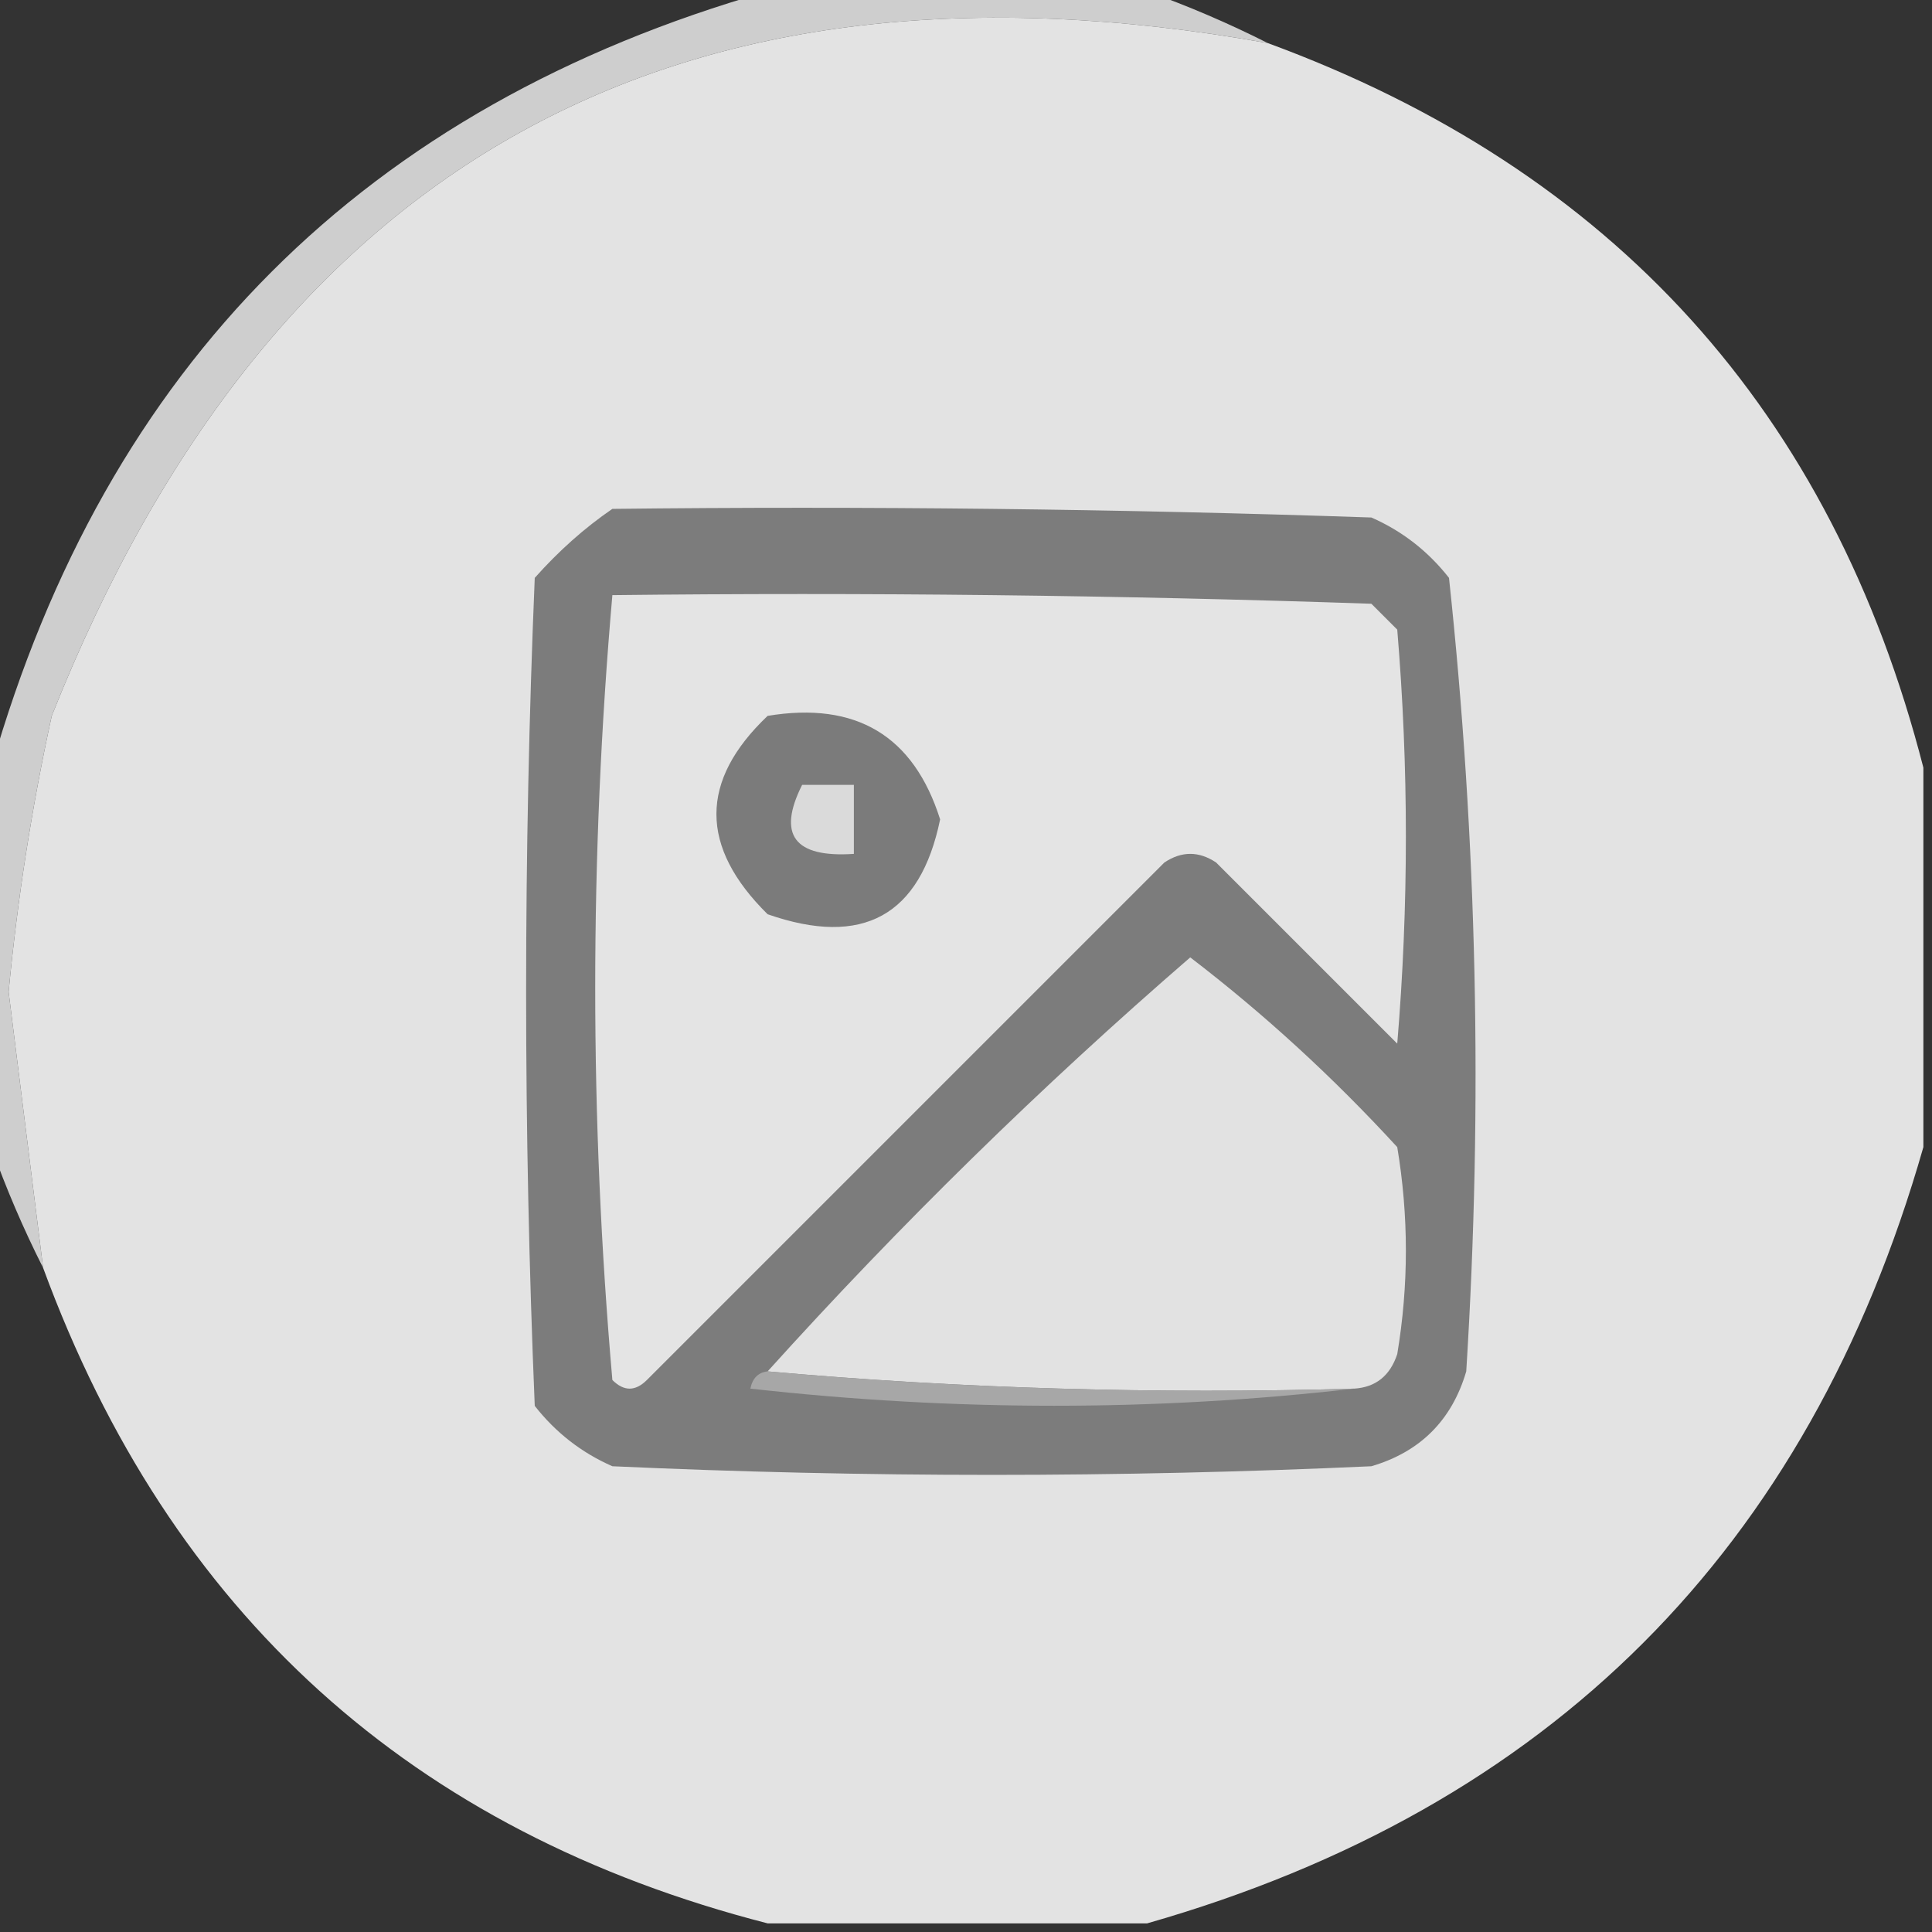 <?xml version="1.0" encoding="UTF-8"?>
<!DOCTYPE svg PUBLIC "-//W3C//DTD SVG 1.1//EN" "http://www.w3.org/Graphics/SVG/1.1/DTD/svg11.dtd">
<svg xmlns="http://www.w3.org/2000/svg" version="1.1" width="112px" height="112px" style="shape-rendering:geometricPrecision; text-rendering:geometricPrecision; image-rendering:optimizeQuality; fill-rule:evenodd; clip-rule:evenodd" xmlns:xlink="http://www.w3.org/1999/xlink">
<rect width="100%" height="100%" fill="#333333" stroke="none"/>
<g><path style="opacity:0.765" fill="#fdfdfd" d="M 44.5,-0.5 C 51.833,-0.5 59.167,-0.5 66.5,-0.5C 68.888,0.349 71.221,1.349 73.5,2.5C 39.256,-3.633 15.756,9.367 3,41.5C 1.844,46.788 1.011,52.121 0.5,57.5C 1.169,62.84 1.836,68.173 2.5,73.5C 1.349,71.221 0.349,68.888 -0.5,66.5C -0.5,59.167 -0.5,51.833 -0.5,44.5C 6.167,21.167 21.167,6.167 44.5,-0.5 Z"/></g>
<g><path style="opacity:0.99" fill="#e5e5e5" d="M 73.5,2.5 C 93.531,9.863 106.197,23.863 111.5,44.5C 111.5,51.833 111.5,59.167 111.5,66.5C 104.833,89.833 89.833,104.833 66.5,111.5C 59.167,111.5 51.833,111.5 44.5,111.5C 23.863,106.197 9.863,93.531 2.5,73.5C 1.836,68.173 1.169,62.84 0.5,57.5C 1.011,52.121 1.844,46.788 3,41.5C 15.756,9.367 39.256,-3.633 73.5,2.5 Z"/></g>
<g><path style="opacity:1" fill="#7c7c7c" d="M 35.5,29.5 C 50.17,29.333 64.837,29.5 79.5,30C 81.286,30.785 82.786,31.951 84,33.5C 85.634,48.741 85.968,64.074 85,79.5C 84.167,82.333 82.333,84.167 79.5,85C 64.833,85.667 50.167,85.667 35.5,85C 33.714,84.216 32.214,83.049 31,81.5C 30.333,65.5 30.333,49.5 31,33.5C 32.397,31.93 33.897,30.596 35.5,29.5 Z"/></g>
<g><path style="opacity:1" fill="#e4e4e4" d="M 35.5,34.5 C 50.17,34.333 64.837,34.5 79.5,35C 80,35.5 80.5,36 81,36.5C 81.667,44.5 81.667,52.5 81,60.5C 77.5,57 74,53.5 70.5,50C 69.5,49.333 68.5,49.333 67.5,50C 57.5,60 47.5,70 37.5,80C 36.833,80.667 36.167,80.667 35.5,80C 34.174,64.833 34.174,49.667 35.5,34.5 Z"/></g>
<g><path style="opacity:1" fill="#7b7b7b" d="M 44.5,41.5 C 49.631,40.65 52.965,42.65 54.5,47.5C 53.349,53.091 50.016,54.925 44.5,53C 40.542,49.092 40.542,45.259 44.5,41.5 Z"/></g>
<g><path style="opacity:1" fill="#dadada" d="M 46.5,45.5 C 47.5,45.5 48.5,45.5 49.5,45.5C 49.5,46.833 49.5,48.167 49.5,49.5C 46.046,49.733 45.046,48.4 46.5,45.5 Z"/></g>
<g><path style="opacity:1" fill="#e2e2e2" d="M 78.5,80.5 C 66.988,80.828 55.654,80.495 44.5,79.5C 52.174,70.993 60.341,62.993 69,55.5C 73.288,58.785 77.288,62.452 81,66.5C 81.667,70.5 81.667,74.5 81,78.5C 80.583,79.756 79.75,80.423 78.5,80.5 Z"/></g>
<g><path style="opacity:1" fill="#a7a7a7" d="M 44.5,79.5 C 55.654,80.495 66.988,80.828 78.5,80.5C 66.993,81.824 55.327,81.824 43.5,80.5C 43.624,79.893 43.957,79.56 44.5,79.5 Z"/></g>
</svg>
